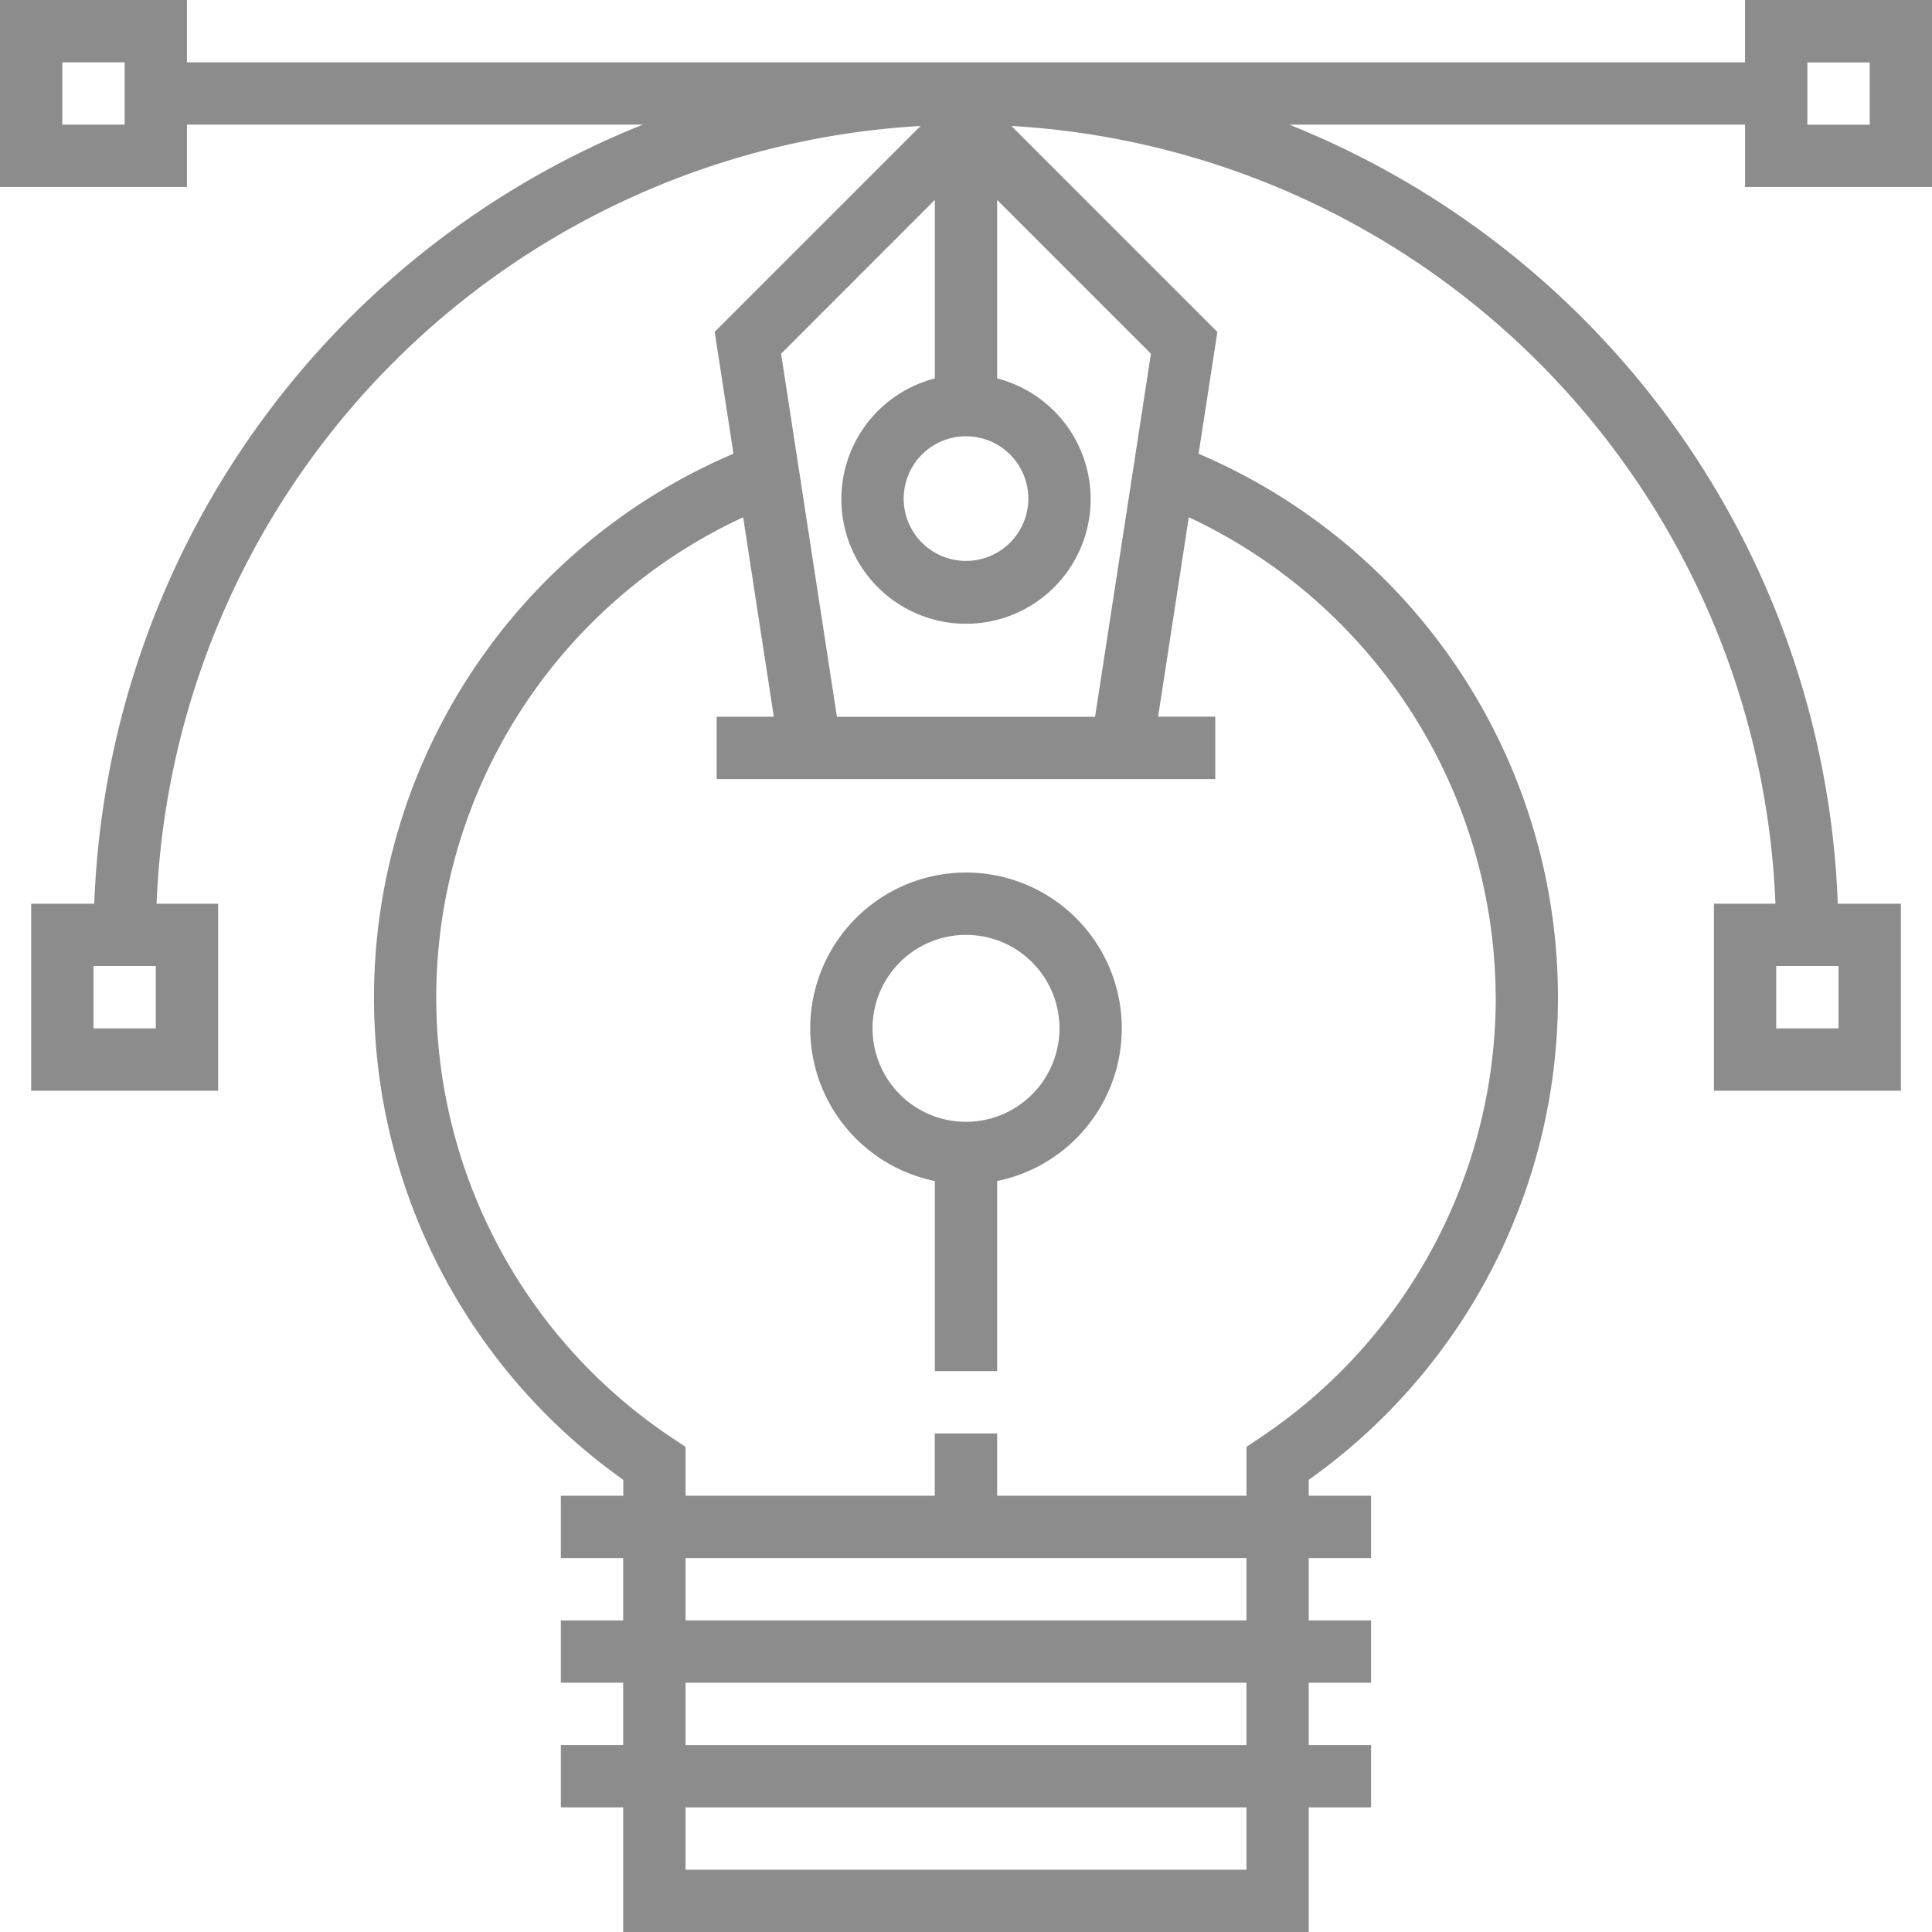 <svg xmlns="http://www.w3.org/2000/svg" width="102.825" height="102.826" viewBox="0 0 102.825 102.826">
  <g id="Groupe_6730" data-name="Groupe 6730" transform="translate(0 0.001)">
    <path id="Tracé_18704" data-name="Tracé 18704" d="M181.575,18.7V8.75h-9.951v3.317H88.7V8.75H78.75V18.7H88.7V15.384h24.261A46.507,46.507,0,0,0,83.767,56.846H80.409V66.8H90.36V56.846H87.084a43.175,43.175,0,0,1,40.662-41.392L116.787,26.413l1,6.483a31.462,31.462,0,0,0-5.864,54.613v.848H108.6v3.317h3.317v3.317H108.6v3.317h3.317v3.317H108.6v3.317h3.317v6.634h36.486v-6.634h3.317v-3.317h-3.317V98.308h3.317V94.991h-3.317V91.674h3.317V88.357h-3.317v-.848A31.462,31.462,0,0,0,142.541,32.9l1-6.483L132.579,15.454a43.175,43.175,0,0,1,40.664,41.392h-3.275V66.8h9.951V56.846h-3.358a46.506,46.506,0,0,0-29.193-41.462h24.257V18.7ZM85.384,15.384H82.067V12.067h3.317Zm1.658,48.1H83.725V60.163h3.317Zm89.558,0h-3.317V60.163H176.6ZM130.163,31.969a3.317,3.317,0,1,1-3.317,3.317A3.32,3.32,0,0,1,130.163,31.969Zm14.926,76.291H115.236v-3.317h29.853Zm0-6.634H115.236V98.308h29.853Zm0-6.634H115.236V91.674h29.853Zm13.268-33.17a28.167,28.167,0,0,1-12.533,23.441l-.734.492v2.6H131.821V85.04H128.5v3.317H115.236v-2.6l-.734-.492a28.162,28.162,0,0,1,3.8-48.985l1.633,10.617h-3.042v3.317h26.536V46.895h-3.042l1.633-10.617a28.338,28.338,0,0,1,16.335,25.545ZM137.032,46.9H123.293l-2.972-19.324,8.183-8.185v9.5a6.634,6.634,0,1,0,3.317,0v-9.5l8.184,8.184Zm37.91-34.828h3.317v3.317h-3.317Z" transform="translate(-78.75 -8.751)" fill="#8c8c8c"/>
    <path id="Tracé_18705" data-name="Tracé 18705" d="M314.542,253.75a8.293,8.293,0,0,0-1.658,16.418v10.118H316.2V270.168a8.293,8.293,0,0,0-1.658-16.418Zm0,13.268a4.975,4.975,0,1,1,4.975-4.975A4.981,4.981,0,0,1,314.542,267.018Z" transform="translate(-263.129 -207.313)" fill="#8c8c8c"/>
  </g>
</svg>
